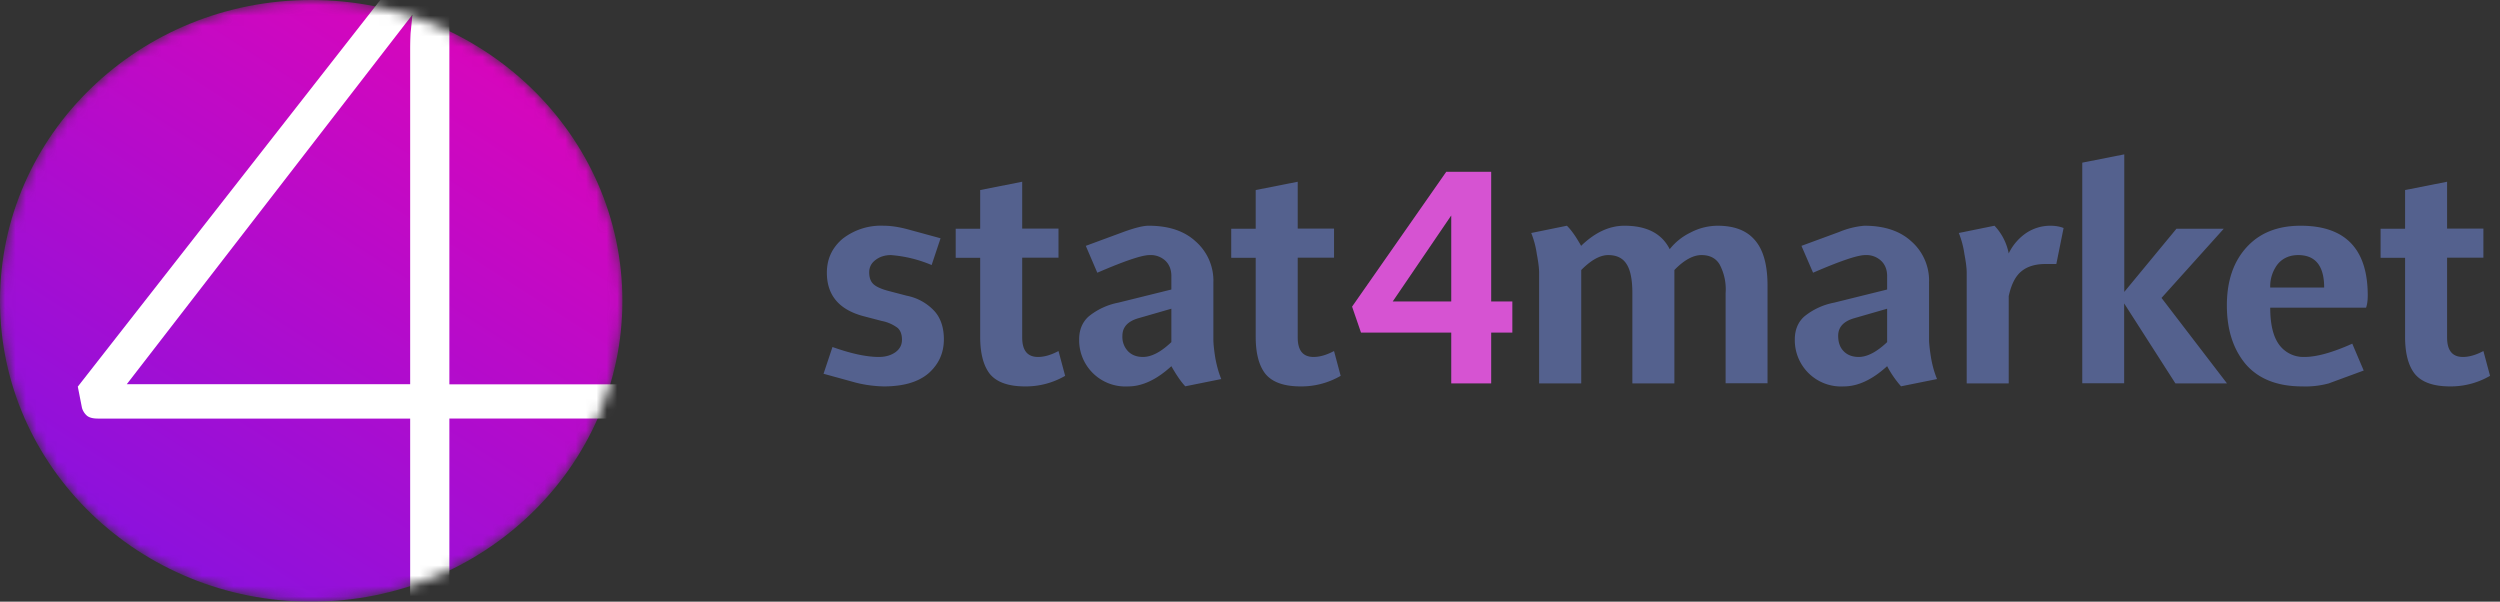 <svg width="241" height="58" fill="none" xmlns="http://www.w3.org/2000/svg"><rect width="100%" height="100%" fill="#333333" stroke="none"/><path d="M85.2 37.25a12 12 0 0 1-2.65-.35l-3.16-.87.86-2.58c1.79.64 3.28.96 4.47.96.63 0 1.16-.15 1.59-.45.42-.3.64-.7.64-1.2 0-.52-.14-.9-.42-1.15a3.7 3.7 0 0 0-1.53-.67l-1.72-.45c-2.38-.62-3.57-2.02-3.57-4.2 0-1.32.5-2.4 1.5-3.26a6.02 6.02 0 0 1 3.98-1.27c.66 0 1.44.11 2.33.35l3.15.86-.86 2.58a12.51 12.51 0 0 0-3.92-.96c-.59 0-1.09.16-1.5.48-.4.3-.6.7-.6 1.18 0 .51.14.9.42 1.15.27.25.78.48 1.53.67l1.68.44a4.9 4.9 0 0 1 2.74 1.57c.56.68.83 1.56.83 2.64 0 1.3-.49 2.38-1.46 3.25-.98.85-2.42 1.28-4.34 1.28Zm13.62 0c-1.6 0-2.72-.4-3.38-1.18-.63-.79-.95-1.99-.95-3.6v-7.62h-2.36v-2.8h2.36v-3.73l4.05-.8v4.52h3.5v2.8h-3.5v7.69c0 1.25.5 1.88 1.53 1.88.61 0 1.27-.2 1.97-.57l.64 2.39a7.53 7.53 0 0 1-3.86 1.02Zm9.93 0a4.46 4.46 0 0 1-4.72-4.53c0-.91.3-1.65.9-2.2a6.45 6.45 0 0 1 2.86-1.34l5.13-1.27v-1.3c0-.62-.2-1.11-.57-1.47a2.07 2.07 0 0 0-1.53-.55c-.75 0-2.42.57-5.04 1.7l-1.11-2.59 3.63-1.34c1.1-.4 1.91-.6 2.42-.6 1.94 0 3.45.5 4.56 1.53a5.03 5.03 0 0 1 1.69 3.95v5.48c0 .4.06 1.01.19 1.82.15.78.34 1.45.57 2l-3.47.7c-.43-.46-.87-1.11-1.34-1.94-1.42 1.3-2.81 1.95-4.17 1.95Zm1.43-2.84c.83 0 1.74-.48 2.74-1.43v-3.22l-3.19.92c-1.02.3-1.53.86-1.53 1.69a2 2 0 0 0 .55 1.5c.36.36.83.54 1.43.54Zm15.2 2.84c-1.59 0-2.71-.4-3.37-1.18-.64-.79-.96-1.99-.96-3.6v-7.62h-2.36v-2.8h2.36v-3.73l4.05-.8v4.52h3.5v2.8h-3.5v7.69c0 1.25.5 1.88 1.53 1.88.61 0 1.27-.2 1.97-.57l.64 2.39a7.53 7.53 0 0 1-3.86 1.02Zm45.01-.3h-4.04v-8.7a5.1 5.1 0 0 0-.58-2.76c-.36-.6-.94-.9-1.75-.9-.8 0-1.68.48-2.61 1.44v10.93h-4.05v-8.7c0-1.28-.18-2.2-.54-2.77-.36-.6-.96-.9-1.79-.9-.78 0-1.65.48-2.6 1.44v10.93h-4.06V26.28c0-.4-.07-1-.22-1.78a8.7 8.7 0 0 0-.54-2.04l3.44-.7c.45.44.9 1.1 1.37 1.94 1.34-1.3 2.73-1.94 4.18-1.94 2.14 0 3.6.75 4.36 2.26a5.76 5.76 0 0 1 2-1.6 5.69 5.69 0 0 1 2.62-.66c1.62 0 2.82.47 3.6 1.4.81.93 1.21 2.39 1.21 4.37v9.43Zm7.35.3a4.46 4.46 0 0 1-4.72-4.53c0-.91.3-1.65.9-2.2a6.45 6.45 0 0 1 2.87-1.34l5.13-1.27v-1.3c0-.62-.2-1.11-.58-1.47a2.07 2.07 0 0 0-1.53-.55c-.74 0-2.42.57-5.03 1.7l-1.12-2.59 3.64-1.34a8.1 8.1 0 0 1 2.42-.6c1.93 0 3.45.5 4.56 1.53a5.03 5.03 0 0 1 1.68 3.95v5.48c0 .4.07 1.01.2 1.82.14.78.34 1.45.57 2l-3.47.7a9.92 9.92 0 0 1-1.34-1.94c-1.43 1.3-2.82 1.95-4.18 1.95Zm1.44-2.84c.82 0 1.74-.48 2.74-1.43v-3.22l-3.19.92c-1.02.3-1.53.86-1.53 1.69 0 .64.18 1.14.54 1.5.36.36.84.54 1.44.54Zm14.46 2.55h-4.05V26.28c0-.4-.07-1-.22-1.78a8.7 8.7 0 0 0-.54-2.04l3.44-.7a5.36 5.36 0 0 1 1.37 2.67 5 5 0 0 1 1.69-1.97 4.2 4.2 0 0 1 2.33-.7c.46 0 .89.07 1.27.22l-.7 3.47h-1.05c-1 0-1.79.25-2.36.74-.55.47-.94 1.25-1.18 2.36v8.4Zm21.05 0h-4.98l-4.94-7.71v7.7h-4.04V15.68l4.05-.8v13.26l5.03-6.09h4.56l-6 6.67 6.32 8.25Zm7.25.29c-2.4 0-4.22-.72-5.45-2.14-1.21-1.44-1.82-3.33-1.82-5.67s.63-4.2 1.88-5.58c1.26-1.4 3-2.1 5.23-2.1 4.31 0 6.47 2.24 6.47 6.72 0 .47-.05.86-.16 1.18h-9.24c0 1.6.28 2.78.86 3.57a2.9 2.9 0 0 0 2.45 1.18c1.17 0 2.7-.43 4.6-1.28l1.1 2.59-3.37 1.24a8.6 8.6 0 0 1-2.55.29Zm-.38-12.66c-.85 0-1.52.3-2.01.9a3.5 3.5 0 0 0-.7 2.23h5.2c0-2.08-.84-3.13-2.5-3.13Zm14.63 12.66c-1.6 0-2.72-.4-3.38-1.18-.64-.79-.96-1.99-.96-3.6v-7.62h-2.36v-2.8h2.36v-3.73l4.05-.8v4.52h3.5v2.8h-3.5v7.69c0 1.25.5 1.88 1.53 1.88.61 0 1.27-.2 1.97-.57l.64 2.39a7.53 7.53 0 0 1-3.85 1.02Z" fill="#54618E"/><path d="M143.75 36.96h-3.85v-4.9h-8.7l-.86-2.5 9.08-13h4.33v12.5h2.04v3h-2.04v4.9Zm-3.85-7.9v-8.29l-5.64 8.29h5.64Z" fill="#D653D2"/><mask id="b" style="mask-type:alpha" maskUnits="userSpaceOnUse" x="0" y="0" width="60" height="58"><ellipse cx="30" cy="29" rx="30" ry="29" fill="url(#a)"/></mask><g mask="url(#b)"><ellipse cx="30" cy="29" rx="30" ry="29" fill="url(#c)"/><path d="M39.54 37.05V4.8c0-.49.01-1.02.04-1.6l.18-1.79-27.54 35.63h27.32Zm25.5 0v2.26c0 .32-.11.58-.32.78-.18.18-.48.26-.9.26h-20.5v17.67h-3.78V40.35H9.44c-.46 0-.8-.08-1.04-.26a1.6 1.6 0 0 1-.5-.78l-.4-2.04 32-40.9h3.82v40.68h21.71Z" fill="white"/></g><defs><linearGradient id="a" x1="69" y1="-17.4" x2="19.65" y2="59.54" gradientUnits="userSpaceOnUse"><stop stop-color="#FF00AA"/><stop offset="1" stop-color="#8912DE"/></linearGradient><linearGradient id="c" x1="69" y1="-17.4" x2="19.65" y2="59.54" gradientUnits="userSpaceOnUse"><stop stop-color="#FF00AA"/><stop offset="1" stop-color="#8912DE"/></linearGradient></defs></svg>